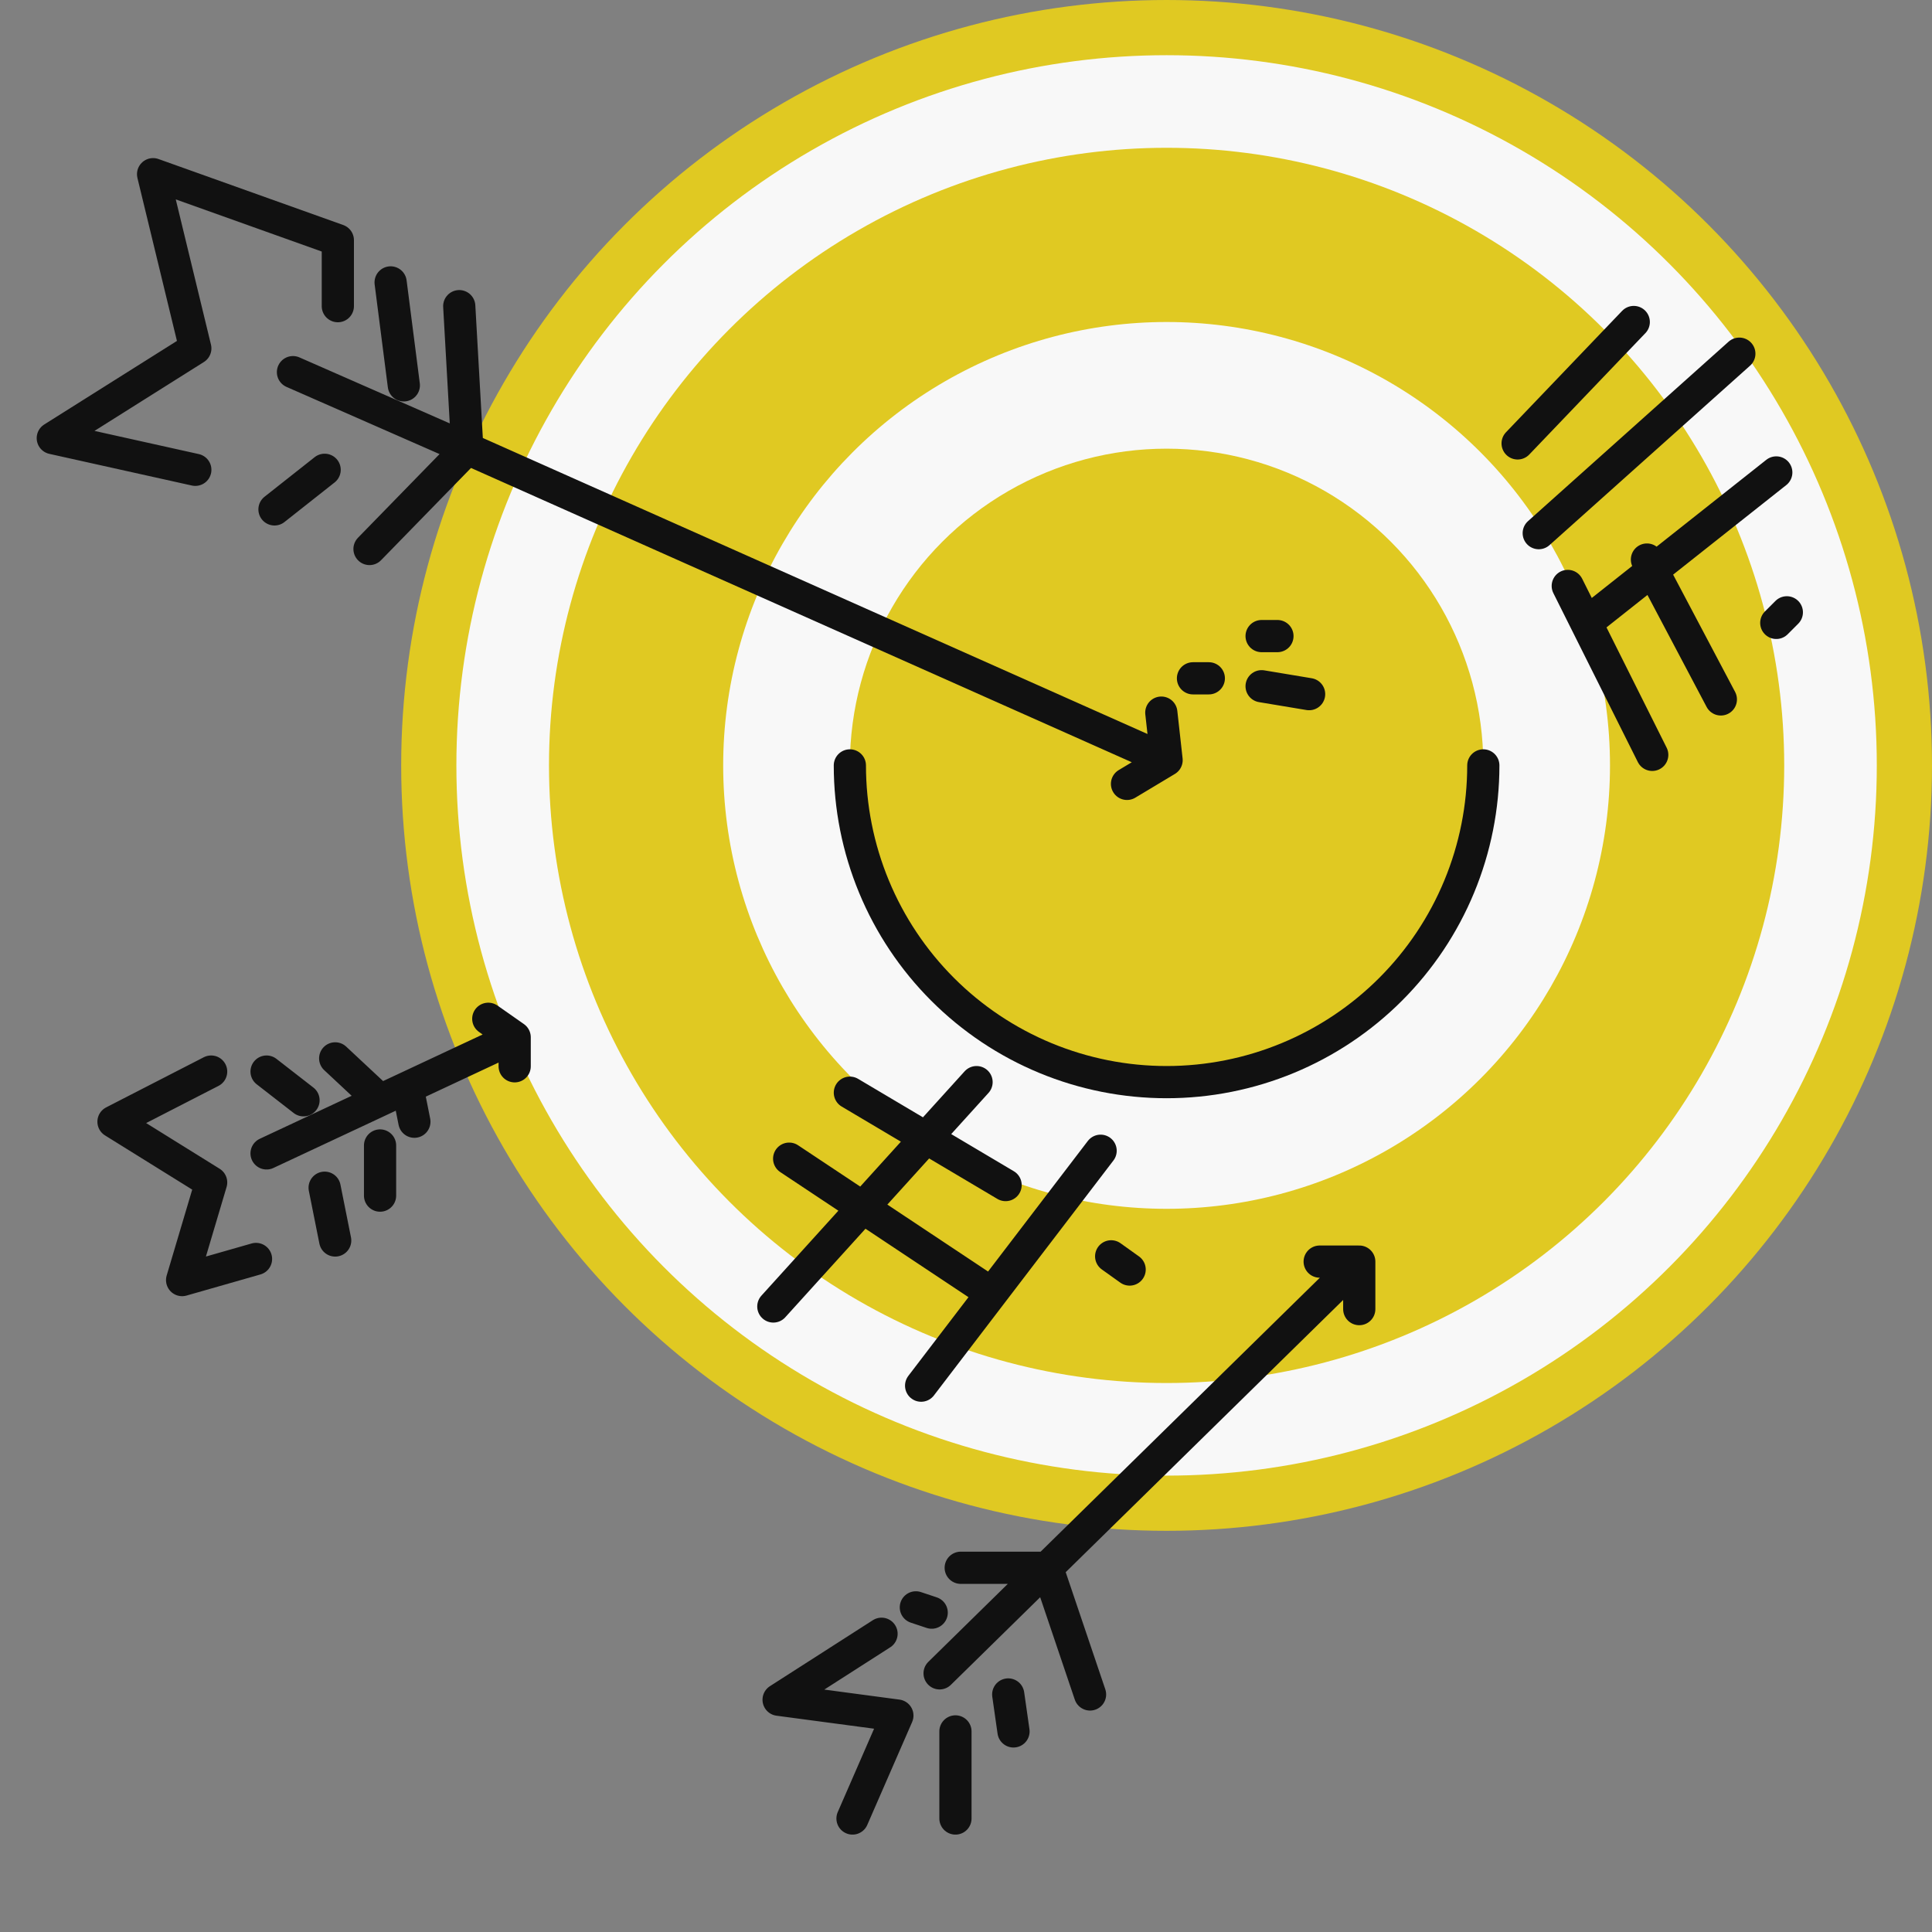 <svg width="160" height="160" viewBox="0 0 160 160" fill="none" xmlns="http://www.w3.org/2000/svg">
<rect x="0" y="0" width="160" height="160" fill="#808080" stroke="none"/>
<circle cx="63.388" cy="63.388" r="61.102" transform="matrix(1 0 0 -1 33.224 126.776)" fill="#F8F8F8" stroke="#E0C922" stroke-width="4.571"/>
<circle cx="51.148" cy="51.148" r="51.148" transform="matrix(1 0 0 -1 45.465 114.536)" fill="#E0C922"/>
<circle cx="36.721" cy="36.721" r="36.721" transform="matrix(1 0 0 -1 59.891 100.109)" fill="#F8F8F8"/>
<circle cx="26.23" cy="26.23" r="26.23" transform="matrix(1 0 0 -1 70.382 89.617)" fill="#E0C922"/>
<path d="M70.382 63.388C70.382 66.832 71.061 70.243 72.379 73.425C73.697 76.608 75.629 79.499 78.065 81.935C80.501 84.371 83.392 86.303 86.574 87.621C89.757 88.939 93.168 89.617 96.612 89.617C100.057 89.617 103.467 88.939 106.65 87.621C109.832 86.303 112.723 84.371 115.159 81.935C117.595 79.499 119.527 76.608 120.845 73.425C122.163 70.243 122.842 66.832 122.842 63.388" stroke="#111111" stroke-width="2.667" stroke-linecap="round"/>
<path d="M24.262 30.82L38.701 37.158M96.612 62.951L93.334 64.918M96.612 62.951L96.175 59.016M96.612 62.951L38.701 37.158M38.033 25.355L38.701 37.158M38.701 37.158L30.601 45.465M22.732 42.186L26.885 38.907M33.443 31.913L32.35 23.388M16.175 38.907L4.372 36.284L16.175 28.852L12.678 14.426L27.978 19.891V25.355" stroke="#111111" stroke-width="2.667" stroke-linecap="round" stroke-linejoin="round"/>
<path d="M17.486 88.743L9.399 92.896L17.486 97.924L15.082 106.011L21.202 104.262M22.076 95.519L31.475 91.12M42.623 85.902V88.306M42.623 85.902L40.437 84.371M42.623 85.902L33.751 90.055M33.751 90.055L34.317 92.896M33.751 90.055L31.475 91.12M27.759 87.65L31.475 91.12M31.475 99.016V94.863M26.885 98.361L27.759 102.732M22.076 88.743L25.136 91.12" stroke="#111111" stroke-width="2.667" stroke-linecap="round" stroke-linejoin="round"/>
<path d="M77.814 138.579L86.726 129.836M112.568 104.481H109.29M112.568 104.481V108.415M112.568 104.481L86.726 129.836M90.273 140.328L86.726 129.836M86.726 129.836H79.563M75.847 133.115L77.159 133.552M83.497 140.328L83.934 143.388M79.126 143.388V150.601M73.005 135.301L64.481 140.765L74.317 142.076L70.601 150.601" stroke="#111111" stroke-width="2.667" stroke-linecap="round" stroke-linejoin="round"/>
<path d="M98.798 56.175H100.109M104.481 56.831L108.415 57.486M104.481 52.678H105.792" stroke="#111111" stroke-width="2.667" stroke-linecap="round" stroke-linejoin="round"/>
<path d="M125.683 36.721L135.301 26.667M127.432 44.153L144.044 29.29M131.366 51.585L147.104 39.126M142.514 57.923L136.393 46.339M136.831 62.514L129.836 48.525M147.104 51.585L147.978 50.71" stroke="#111111" stroke-width="2.667" stroke-linecap="round" stroke-linejoin="round"/>
<path d="M64.044 108.197L80.874 89.617M76.284 114.754L82.129 107.104M91.148 95.3L82.129 107.104M65.355 95.956L82.129 107.104M70.383 90.492L83.279 98.142M92.022 104.044L93.552 105.137" stroke="#111111" stroke-width="2.667" stroke-linecap="round" stroke-linejoin="round"/>
</svg>
